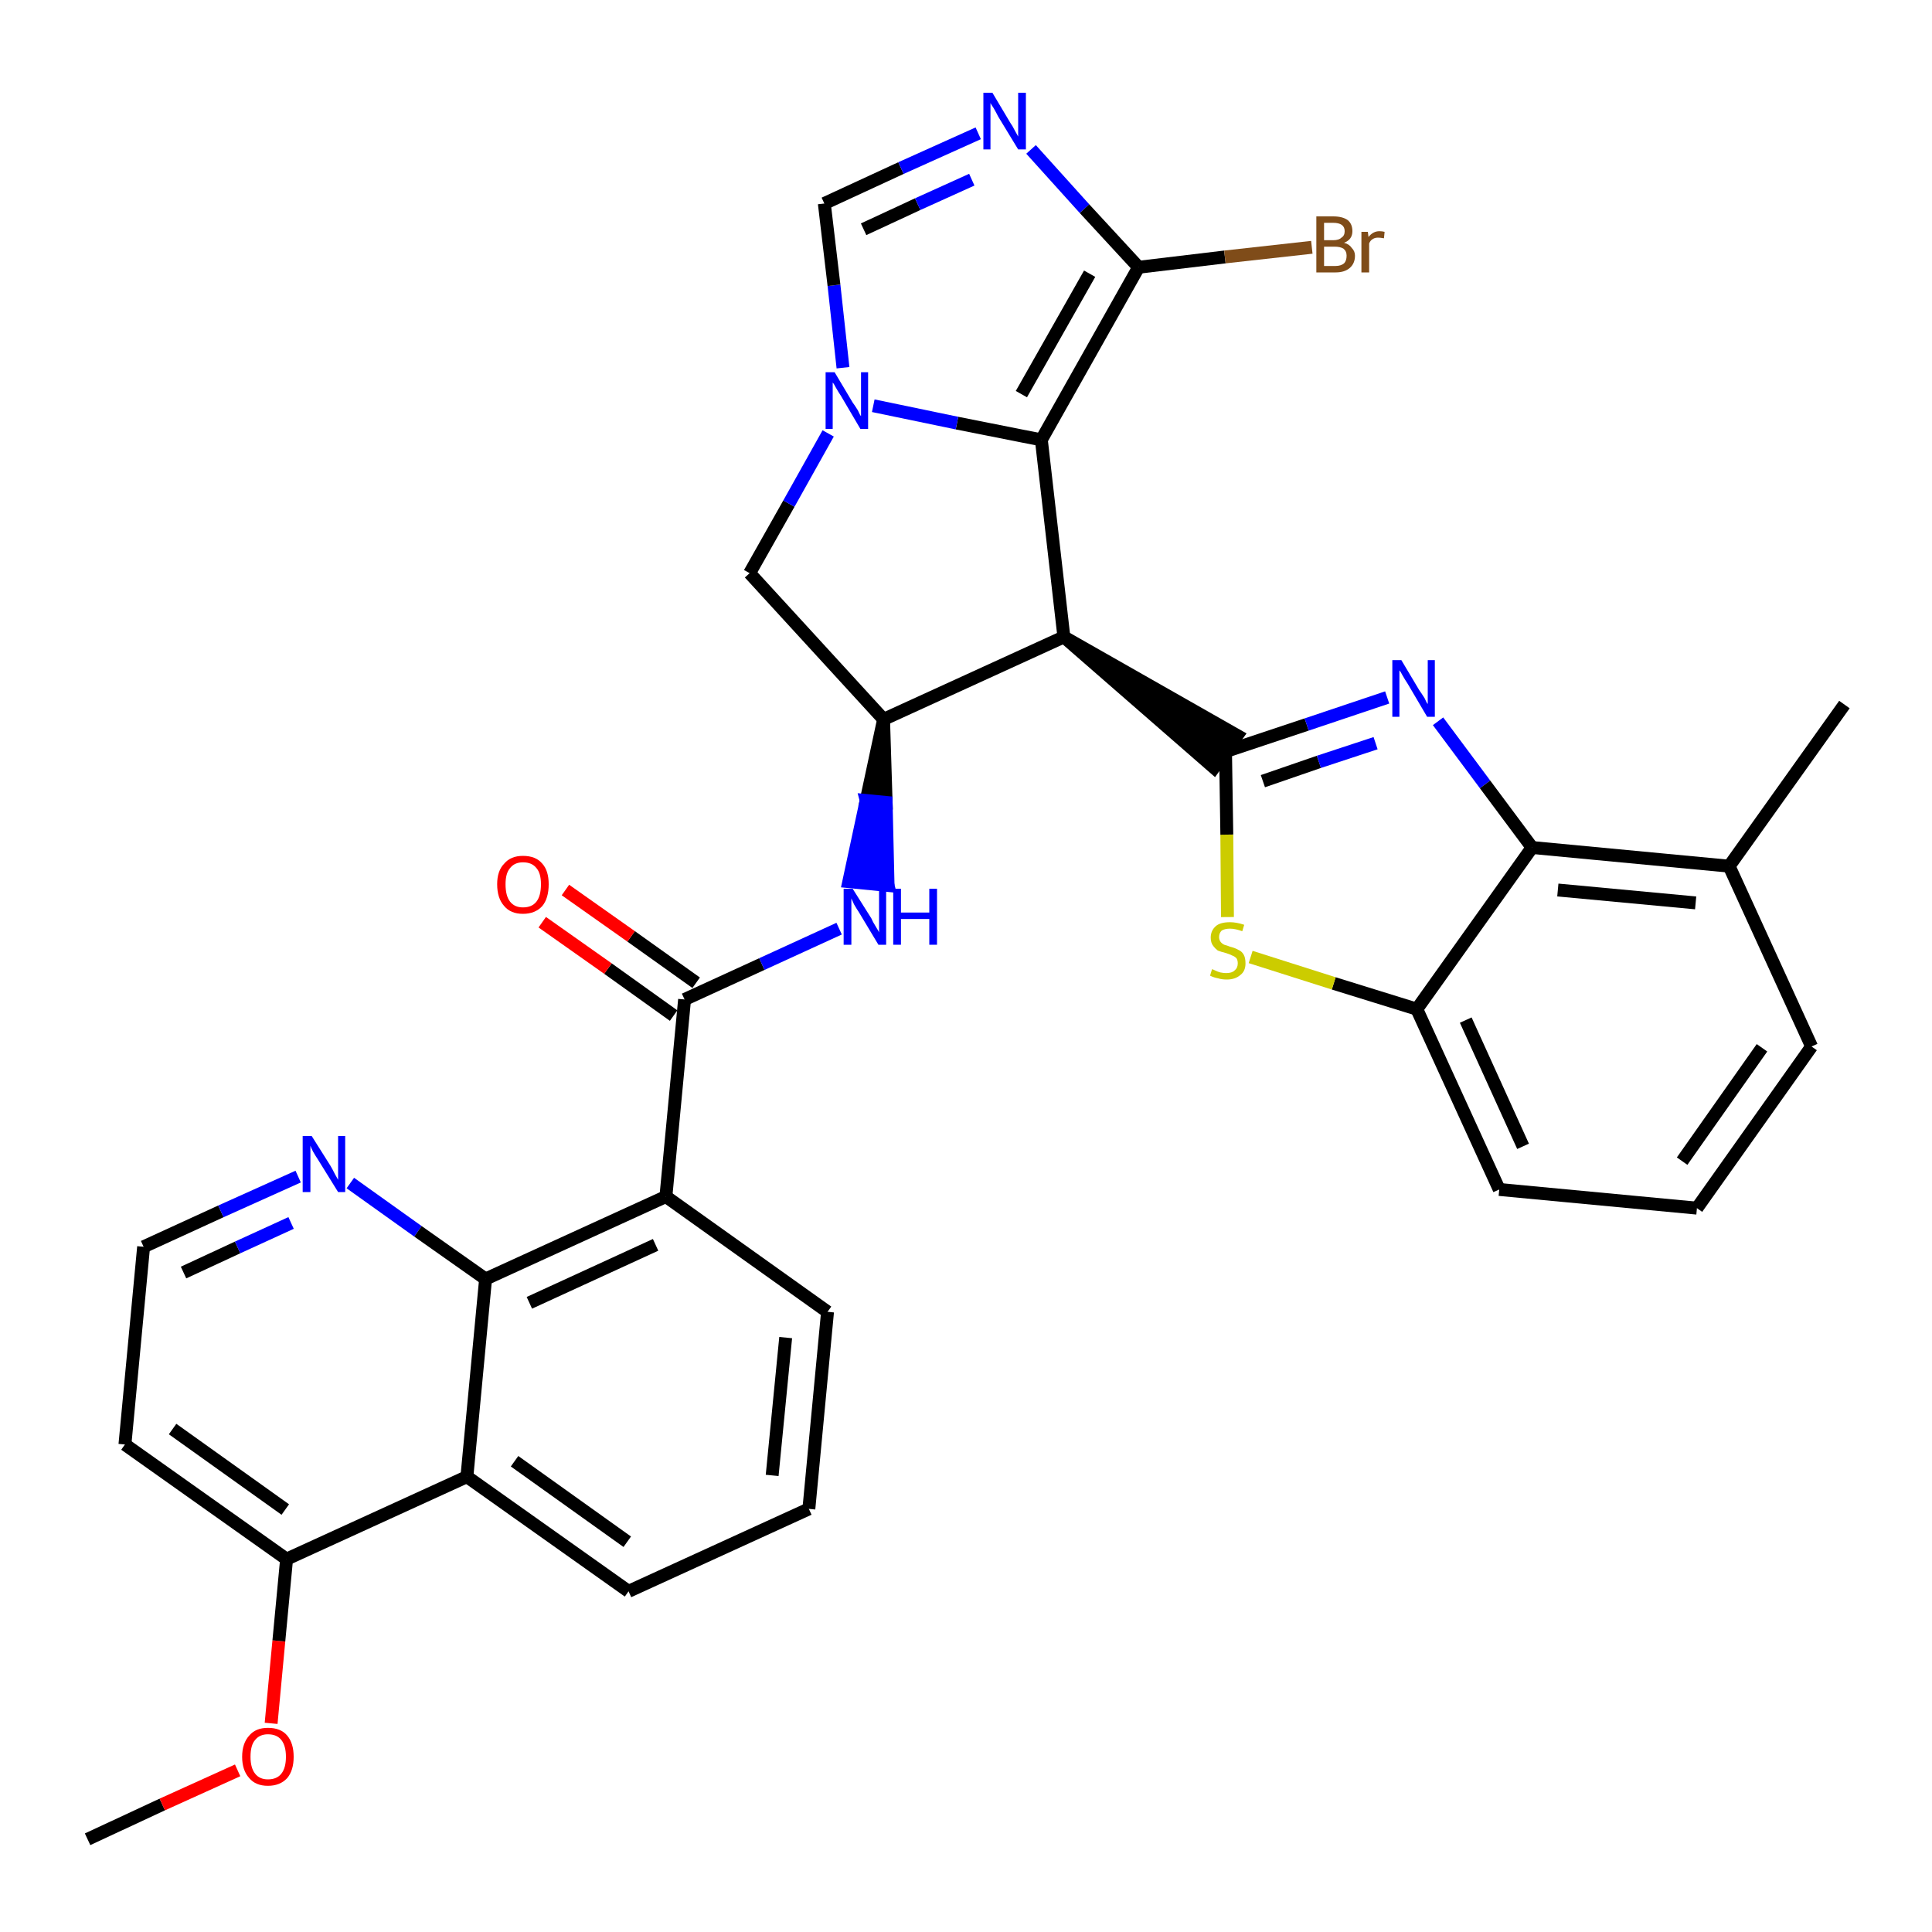 <?xml version='1.0' encoding='iso-8859-1'?>
<svg version='1.1' baseProfile='full'
              xmlns='http://www.w3.org/2000/svg'
                      xmlns:rdkit='http://www.rdkit.org/xml'
                      xmlns:xlink='http://www.w3.org/1999/xlink'
                  xml:space='preserve'
width='300px' height='300px' viewBox='0 0 300 300'>
<!-- END OF HEADER -->
<path class='bond-0 atom-0 atom-1' d='M 13.6,285.6 L 25.2,280.2' style='fill:none;fill-rule:evenodd;stroke:#000000;stroke-width:2.0px;stroke-linecap:butt;stroke-linejoin:miter;stroke-opacity:1' />
<path class='bond-0 atom-0 atom-1' d='M 25.2,280.2 L 36.9,274.9' style='fill:none;fill-rule:evenodd;stroke:#FF0000;stroke-width:2.0px;stroke-linecap:butt;stroke-linejoin:miter;stroke-opacity:1' />
<path class='bond-1 atom-1 atom-2' d='M 42.1,267.6 L 43.3,254.8' style='fill:none;fill-rule:evenodd;stroke:#FF0000;stroke-width:2.0px;stroke-linecap:butt;stroke-linejoin:miter;stroke-opacity:1' />
<path class='bond-1 atom-1 atom-2' d='M 43.3,254.8 L 44.5,242.1' style='fill:none;fill-rule:evenodd;stroke:#000000;stroke-width:2.0px;stroke-linecap:butt;stroke-linejoin:miter;stroke-opacity:1' />
<path class='bond-2 atom-2 atom-3' d='M 44.5,242.1 L 19.4,224.3' style='fill:none;fill-rule:evenodd;stroke:#000000;stroke-width:2.0px;stroke-linecap:butt;stroke-linejoin:miter;stroke-opacity:1' />
<path class='bond-2 atom-2 atom-3' d='M 44.3,234.4 L 26.8,221.9' style='fill:none;fill-rule:evenodd;stroke:#000000;stroke-width:2.0px;stroke-linecap:butt;stroke-linejoin:miter;stroke-opacity:1' />
<path class='bond-33 atom-33 atom-2' d='M 72.5,229.3 L 44.5,242.1' style='fill:none;fill-rule:evenodd;stroke:#000000;stroke-width:2.0px;stroke-linecap:butt;stroke-linejoin:miter;stroke-opacity:1' />
<path class='bond-3 atom-3 atom-4' d='M 19.4,224.3 L 22.3,193.6' style='fill:none;fill-rule:evenodd;stroke:#000000;stroke-width:2.0px;stroke-linecap:butt;stroke-linejoin:miter;stroke-opacity:1' />
<path class='bond-4 atom-4 atom-5' d='M 22.3,193.6 L 34.3,188.1' style='fill:none;fill-rule:evenodd;stroke:#000000;stroke-width:2.0px;stroke-linecap:butt;stroke-linejoin:miter;stroke-opacity:1' />
<path class='bond-4 atom-4 atom-5' d='M 34.3,188.1 L 46.3,182.7' style='fill:none;fill-rule:evenodd;stroke:#0000FF;stroke-width:2.0px;stroke-linecap:butt;stroke-linejoin:miter;stroke-opacity:1' />
<path class='bond-4 atom-4 atom-5' d='M 28.5,197.6 L 36.9,193.7' style='fill:none;fill-rule:evenodd;stroke:#000000;stroke-width:2.0px;stroke-linecap:butt;stroke-linejoin:miter;stroke-opacity:1' />
<path class='bond-4 atom-4 atom-5' d='M 36.9,193.7 L 45.2,189.9' style='fill:none;fill-rule:evenodd;stroke:#0000FF;stroke-width:2.0px;stroke-linecap:butt;stroke-linejoin:miter;stroke-opacity:1' />
<path class='bond-5 atom-5 atom-6' d='M 54.4,183.7 L 64.9,191.2' style='fill:none;fill-rule:evenodd;stroke:#0000FF;stroke-width:2.0px;stroke-linecap:butt;stroke-linejoin:miter;stroke-opacity:1' />
<path class='bond-5 atom-5 atom-6' d='M 64.9,191.2 L 75.4,198.6' style='fill:none;fill-rule:evenodd;stroke:#000000;stroke-width:2.0px;stroke-linecap:butt;stroke-linejoin:miter;stroke-opacity:1' />
<path class='bond-6 atom-6 atom-7' d='M 75.4,198.6 L 103.4,185.8' style='fill:none;fill-rule:evenodd;stroke:#000000;stroke-width:2.0px;stroke-linecap:butt;stroke-linejoin:miter;stroke-opacity:1' />
<path class='bond-6 atom-6 atom-7' d='M 82.2,202.3 L 101.8,193.3' style='fill:none;fill-rule:evenodd;stroke:#000000;stroke-width:2.0px;stroke-linecap:butt;stroke-linejoin:miter;stroke-opacity:1' />
<path class='bond-34 atom-33 atom-6' d='M 72.5,229.3 L 75.4,198.6' style='fill:none;fill-rule:evenodd;stroke:#000000;stroke-width:2.0px;stroke-linecap:butt;stroke-linejoin:miter;stroke-opacity:1' />
<path class='bond-7 atom-7 atom-8' d='M 103.4,185.8 L 106.3,155.2' style='fill:none;fill-rule:evenodd;stroke:#000000;stroke-width:2.0px;stroke-linecap:butt;stroke-linejoin:miter;stroke-opacity:1' />
<path class='bond-29 atom-7 atom-30' d='M 103.4,185.8 L 128.5,203.7' style='fill:none;fill-rule:evenodd;stroke:#000000;stroke-width:2.0px;stroke-linecap:butt;stroke-linejoin:miter;stroke-opacity:1' />
<path class='bond-8 atom-8 atom-9' d='M 108.1,152.6 L 98.0,145.4' style='fill:none;fill-rule:evenodd;stroke:#000000;stroke-width:2.0px;stroke-linecap:butt;stroke-linejoin:miter;stroke-opacity:1' />
<path class='bond-8 atom-8 atom-9' d='M 98.0,145.4 L 87.8,138.2' style='fill:none;fill-rule:evenodd;stroke:#FF0000;stroke-width:2.0px;stroke-linecap:butt;stroke-linejoin:miter;stroke-opacity:1' />
<path class='bond-8 atom-8 atom-9' d='M 104.6,157.7 L 94.4,150.4' style='fill:none;fill-rule:evenodd;stroke:#000000;stroke-width:2.0px;stroke-linecap:butt;stroke-linejoin:miter;stroke-opacity:1' />
<path class='bond-8 atom-8 atom-9' d='M 94.4,150.4 L 84.2,143.2' style='fill:none;fill-rule:evenodd;stroke:#FF0000;stroke-width:2.0px;stroke-linecap:butt;stroke-linejoin:miter;stroke-opacity:1' />
<path class='bond-9 atom-8 atom-10' d='M 106.3,155.2 L 118.3,149.7' style='fill:none;fill-rule:evenodd;stroke:#000000;stroke-width:2.0px;stroke-linecap:butt;stroke-linejoin:miter;stroke-opacity:1' />
<path class='bond-9 atom-8 atom-10' d='M 118.3,149.7 L 130.3,144.2' style='fill:none;fill-rule:evenodd;stroke:#0000FF;stroke-width:2.0px;stroke-linecap:butt;stroke-linejoin:miter;stroke-opacity:1' />
<path class='bond-10 atom-11 atom-10' d='M 137.2,111.7 L 134.5,124.3 L 137.6,124.6 Z' style='fill:#000000;fill-rule:evenodd;fill-opacity:1;stroke:#000000;stroke-width:2.0px;stroke-linecap:butt;stroke-linejoin:miter;stroke-opacity:1;' />
<path class='bond-10 atom-11 atom-10' d='M 134.5,124.3 L 137.9,137.5 L 131.8,136.9 Z' style='fill:#0000FF;fill-rule:evenodd;fill-opacity:1;stroke:#0000FF;stroke-width:2.0px;stroke-linecap:butt;stroke-linejoin:miter;stroke-opacity:1;' />
<path class='bond-10 atom-11 atom-10' d='M 134.5,124.3 L 137.6,124.6 L 137.9,137.5 Z' style='fill:#0000FF;fill-rule:evenodd;fill-opacity:1;stroke:#0000FF;stroke-width:2.0px;stroke-linecap:butt;stroke-linejoin:miter;stroke-opacity:1;' />
<path class='bond-11 atom-11 atom-12' d='M 137.2,111.7 L 116.4,89.0' style='fill:none;fill-rule:evenodd;stroke:#000000;stroke-width:2.0px;stroke-linecap:butt;stroke-linejoin:miter;stroke-opacity:1' />
<path class='bond-35 atom-19 atom-11' d='M 165.2,98.9 L 137.2,111.7' style='fill:none;fill-rule:evenodd;stroke:#000000;stroke-width:2.0px;stroke-linecap:butt;stroke-linejoin:miter;stroke-opacity:1' />
<path class='bond-12 atom-12 atom-13' d='M 116.4,89.0 L 122.5,78.2' style='fill:none;fill-rule:evenodd;stroke:#000000;stroke-width:2.0px;stroke-linecap:butt;stroke-linejoin:miter;stroke-opacity:1' />
<path class='bond-12 atom-12 atom-13' d='M 122.5,78.2 L 128.6,67.3' style='fill:none;fill-rule:evenodd;stroke:#0000FF;stroke-width:2.0px;stroke-linecap:butt;stroke-linejoin:miter;stroke-opacity:1' />
<path class='bond-13 atom-13 atom-14' d='M 130.9,57.1 L 129.5,44.3' style='fill:none;fill-rule:evenodd;stroke:#0000FF;stroke-width:2.0px;stroke-linecap:butt;stroke-linejoin:miter;stroke-opacity:1' />
<path class='bond-13 atom-13 atom-14' d='M 129.5,44.3 L 128.0,31.6' style='fill:none;fill-rule:evenodd;stroke:#000000;stroke-width:2.0px;stroke-linecap:butt;stroke-linejoin:miter;stroke-opacity:1' />
<path class='bond-37 atom-18 atom-13' d='M 161.7,68.3 L 148.6,65.7' style='fill:none;fill-rule:evenodd;stroke:#000000;stroke-width:2.0px;stroke-linecap:butt;stroke-linejoin:miter;stroke-opacity:1' />
<path class='bond-37 atom-18 atom-13' d='M 148.6,65.7 L 135.6,63.0' style='fill:none;fill-rule:evenodd;stroke:#0000FF;stroke-width:2.0px;stroke-linecap:butt;stroke-linejoin:miter;stroke-opacity:1' />
<path class='bond-14 atom-14 atom-15' d='M 128.0,31.6 L 139.9,26.1' style='fill:none;fill-rule:evenodd;stroke:#000000;stroke-width:2.0px;stroke-linecap:butt;stroke-linejoin:miter;stroke-opacity:1' />
<path class='bond-14 atom-14 atom-15' d='M 139.9,26.1 L 151.9,20.7' style='fill:none;fill-rule:evenodd;stroke:#0000FF;stroke-width:2.0px;stroke-linecap:butt;stroke-linejoin:miter;stroke-opacity:1' />
<path class='bond-14 atom-14 atom-15' d='M 134.1,35.6 L 142.5,31.7' style='fill:none;fill-rule:evenodd;stroke:#000000;stroke-width:2.0px;stroke-linecap:butt;stroke-linejoin:miter;stroke-opacity:1' />
<path class='bond-14 atom-14 atom-15' d='M 142.5,31.7 L 150.9,27.9' style='fill:none;fill-rule:evenodd;stroke:#0000FF;stroke-width:2.0px;stroke-linecap:butt;stroke-linejoin:miter;stroke-opacity:1' />
<path class='bond-15 atom-15 atom-16' d='M 160.1,23.2 L 168.4,32.4' style='fill:none;fill-rule:evenodd;stroke:#0000FF;stroke-width:2.0px;stroke-linecap:butt;stroke-linejoin:miter;stroke-opacity:1' />
<path class='bond-15 atom-15 atom-16' d='M 168.4,32.4 L 176.8,41.5' style='fill:none;fill-rule:evenodd;stroke:#000000;stroke-width:2.0px;stroke-linecap:butt;stroke-linejoin:miter;stroke-opacity:1' />
<path class='bond-16 atom-16 atom-17' d='M 176.8,41.5 L 190.2,39.9' style='fill:none;fill-rule:evenodd;stroke:#000000;stroke-width:2.0px;stroke-linecap:butt;stroke-linejoin:miter;stroke-opacity:1' />
<path class='bond-16 atom-16 atom-17' d='M 190.2,39.9 L 203.7,38.4' style='fill:none;fill-rule:evenodd;stroke:#7F4C19;stroke-width:2.0px;stroke-linecap:butt;stroke-linejoin:miter;stroke-opacity:1' />
<path class='bond-17 atom-16 atom-18' d='M 176.8,41.5 L 161.7,68.3' style='fill:none;fill-rule:evenodd;stroke:#000000;stroke-width:2.0px;stroke-linecap:butt;stroke-linejoin:miter;stroke-opacity:1' />
<path class='bond-17 atom-16 atom-18' d='M 169.2,42.5 L 158.6,61.2' style='fill:none;fill-rule:evenodd;stroke:#000000;stroke-width:2.0px;stroke-linecap:butt;stroke-linejoin:miter;stroke-opacity:1' />
<path class='bond-18 atom-18 atom-19' d='M 161.7,68.3 L 165.2,98.9' style='fill:none;fill-rule:evenodd;stroke:#000000;stroke-width:2.0px;stroke-linecap:butt;stroke-linejoin:miter;stroke-opacity:1' />
<path class='bond-19 atom-19 atom-20' d='M 165.2,98.9 L 188.5,119.2 L 192.1,114.2 Z' style='fill:#000000;fill-rule:evenodd;fill-opacity:1;stroke:#000000;stroke-width:2.0px;stroke-linecap:butt;stroke-linejoin:miter;stroke-opacity:1;' />
<path class='bond-20 atom-20 atom-21' d='M 190.3,116.7 L 202.9,112.5' style='fill:none;fill-rule:evenodd;stroke:#000000;stroke-width:2.0px;stroke-linecap:butt;stroke-linejoin:miter;stroke-opacity:1' />
<path class='bond-20 atom-20 atom-21' d='M 202.9,112.5 L 215.4,108.3' style='fill:none;fill-rule:evenodd;stroke:#0000FF;stroke-width:2.0px;stroke-linecap:butt;stroke-linejoin:miter;stroke-opacity:1' />
<path class='bond-20 atom-20 atom-21' d='M 196.1,121.3 L 204.8,118.3' style='fill:none;fill-rule:evenodd;stroke:#000000;stroke-width:2.0px;stroke-linecap:butt;stroke-linejoin:miter;stroke-opacity:1' />
<path class='bond-20 atom-20 atom-21' d='M 204.8,118.3 L 213.6,115.4' style='fill:none;fill-rule:evenodd;stroke:#0000FF;stroke-width:2.0px;stroke-linecap:butt;stroke-linejoin:miter;stroke-opacity:1' />
<path class='bond-36 atom-29 atom-20' d='M 190.6,142.4 L 190.5,129.6' style='fill:none;fill-rule:evenodd;stroke:#CCCC00;stroke-width:2.0px;stroke-linecap:butt;stroke-linejoin:miter;stroke-opacity:1' />
<path class='bond-36 atom-29 atom-20' d='M 190.5,129.6 L 190.3,116.7' style='fill:none;fill-rule:evenodd;stroke:#000000;stroke-width:2.0px;stroke-linecap:butt;stroke-linejoin:miter;stroke-opacity:1' />
<path class='bond-21 atom-21 atom-22' d='M 223.3,112.0 L 230.6,121.8' style='fill:none;fill-rule:evenodd;stroke:#0000FF;stroke-width:2.0px;stroke-linecap:butt;stroke-linejoin:miter;stroke-opacity:1' />
<path class='bond-21 atom-21 atom-22' d='M 230.6,121.8 L 237.9,131.6' style='fill:none;fill-rule:evenodd;stroke:#000000;stroke-width:2.0px;stroke-linecap:butt;stroke-linejoin:miter;stroke-opacity:1' />
<path class='bond-22 atom-22 atom-23' d='M 237.9,131.6 L 268.5,134.5' style='fill:none;fill-rule:evenodd;stroke:#000000;stroke-width:2.0px;stroke-linecap:butt;stroke-linejoin:miter;stroke-opacity:1' />
<path class='bond-22 atom-22 atom-23' d='M 241.9,138.2 L 263.3,140.2' style='fill:none;fill-rule:evenodd;stroke:#000000;stroke-width:2.0px;stroke-linecap:butt;stroke-linejoin:miter;stroke-opacity:1' />
<path class='bond-38 atom-28 atom-22' d='M 220.0,156.7 L 237.9,131.6' style='fill:none;fill-rule:evenodd;stroke:#000000;stroke-width:2.0px;stroke-linecap:butt;stroke-linejoin:miter;stroke-opacity:1' />
<path class='bond-23 atom-23 atom-24' d='M 268.5,134.5 L 286.4,109.4' style='fill:none;fill-rule:evenodd;stroke:#000000;stroke-width:2.0px;stroke-linecap:butt;stroke-linejoin:miter;stroke-opacity:1' />
<path class='bond-24 atom-23 atom-25' d='M 268.5,134.5 L 281.3,162.5' style='fill:none;fill-rule:evenodd;stroke:#000000;stroke-width:2.0px;stroke-linecap:butt;stroke-linejoin:miter;stroke-opacity:1' />
<path class='bond-25 atom-25 atom-26' d='M 281.3,162.5 L 263.5,187.6' style='fill:none;fill-rule:evenodd;stroke:#000000;stroke-width:2.0px;stroke-linecap:butt;stroke-linejoin:miter;stroke-opacity:1' />
<path class='bond-25 atom-25 atom-26' d='M 273.6,162.7 L 261.2,180.3' style='fill:none;fill-rule:evenodd;stroke:#000000;stroke-width:2.0px;stroke-linecap:butt;stroke-linejoin:miter;stroke-opacity:1' />
<path class='bond-26 atom-26 atom-27' d='M 263.5,187.6 L 232.8,184.7' style='fill:none;fill-rule:evenodd;stroke:#000000;stroke-width:2.0px;stroke-linecap:butt;stroke-linejoin:miter;stroke-opacity:1' />
<path class='bond-27 atom-27 atom-28' d='M 232.8,184.7 L 220.0,156.7' style='fill:none;fill-rule:evenodd;stroke:#000000;stroke-width:2.0px;stroke-linecap:butt;stroke-linejoin:miter;stroke-opacity:1' />
<path class='bond-27 atom-27 atom-28' d='M 236.5,178.0 L 227.6,158.4' style='fill:none;fill-rule:evenodd;stroke:#000000;stroke-width:2.0px;stroke-linecap:butt;stroke-linejoin:miter;stroke-opacity:1' />
<path class='bond-28 atom-28 atom-29' d='M 220.0,156.7 L 207.1,152.7' style='fill:none;fill-rule:evenodd;stroke:#000000;stroke-width:2.0px;stroke-linecap:butt;stroke-linejoin:miter;stroke-opacity:1' />
<path class='bond-28 atom-28 atom-29' d='M 207.1,152.7 L 194.2,148.6' style='fill:none;fill-rule:evenodd;stroke:#CCCC00;stroke-width:2.0px;stroke-linecap:butt;stroke-linejoin:miter;stroke-opacity:1' />
<path class='bond-30 atom-30 atom-31' d='M 128.5,203.7 L 125.6,234.3' style='fill:none;fill-rule:evenodd;stroke:#000000;stroke-width:2.0px;stroke-linecap:butt;stroke-linejoin:miter;stroke-opacity:1' />
<path class='bond-30 atom-30 atom-31' d='M 122.0,207.7 L 119.9,229.1' style='fill:none;fill-rule:evenodd;stroke:#000000;stroke-width:2.0px;stroke-linecap:butt;stroke-linejoin:miter;stroke-opacity:1' />
<path class='bond-31 atom-31 atom-32' d='M 125.6,234.3 L 97.6,247.1' style='fill:none;fill-rule:evenodd;stroke:#000000;stroke-width:2.0px;stroke-linecap:butt;stroke-linejoin:miter;stroke-opacity:1' />
<path class='bond-32 atom-32 atom-33' d='M 97.6,247.1 L 72.5,229.3' style='fill:none;fill-rule:evenodd;stroke:#000000;stroke-width:2.0px;stroke-linecap:butt;stroke-linejoin:miter;stroke-opacity:1' />
<path class='bond-32 atom-32 atom-33' d='M 97.4,239.4 L 79.9,226.9' style='fill:none;fill-rule:evenodd;stroke:#000000;stroke-width:2.0px;stroke-linecap:butt;stroke-linejoin:miter;stroke-opacity:1' />
<path  class='atom-1' d='M 37.6 272.8
Q 37.6 270.7, 38.7 269.5
Q 39.7 268.3, 41.6 268.3
Q 43.6 268.3, 44.6 269.5
Q 45.6 270.7, 45.6 272.8
Q 45.6 274.9, 44.6 276.1
Q 43.5 277.3, 41.6 277.3
Q 39.7 277.3, 38.7 276.1
Q 37.6 274.9, 37.6 272.8
M 41.6 276.3
Q 43.0 276.3, 43.7 275.4
Q 44.4 274.5, 44.4 272.8
Q 44.4 271.1, 43.7 270.2
Q 43.0 269.3, 41.6 269.3
Q 40.3 269.3, 39.6 270.2
Q 38.9 271.0, 38.9 272.8
Q 38.9 274.5, 39.6 275.4
Q 40.3 276.3, 41.6 276.3
' fill='#FF0000'/>
<path  class='atom-5' d='M 48.4 176.4
L 51.3 181.0
Q 51.6 181.5, 52.0 182.3
Q 52.5 183.2, 52.5 183.2
L 52.5 176.4
L 53.6 176.4
L 53.6 185.1
L 52.5 185.1
L 49.4 180.1
Q 49.0 179.5, 48.6 178.8
Q 48.3 178.2, 48.2 177.9
L 48.2 185.1
L 47.0 185.1
L 47.0 176.4
L 48.4 176.4
' fill='#0000FF'/>
<path  class='atom-9' d='M 77.2 137.3
Q 77.2 135.2, 78.3 134.1
Q 79.3 132.9, 81.2 132.9
Q 83.2 132.9, 84.2 134.1
Q 85.2 135.2, 85.2 137.3
Q 85.2 139.5, 84.2 140.7
Q 83.1 141.9, 81.2 141.9
Q 79.3 141.9, 78.3 140.7
Q 77.2 139.5, 77.2 137.3
M 81.2 140.9
Q 82.6 140.9, 83.3 140.0
Q 84.0 139.1, 84.0 137.3
Q 84.0 135.6, 83.3 134.8
Q 82.6 133.9, 81.2 133.9
Q 79.9 133.9, 79.2 134.8
Q 78.5 135.6, 78.5 137.3
Q 78.5 139.1, 79.2 140.0
Q 79.9 140.9, 81.2 140.9
' fill='#FF0000'/>
<path  class='atom-10' d='M 132.4 138.0
L 135.3 142.6
Q 135.5 143.1, 136.0 143.9
Q 136.5 144.7, 136.5 144.8
L 136.5 138.0
L 137.6 138.0
L 137.6 146.7
L 136.4 146.7
L 133.4 141.7
Q 133.0 141.1, 132.6 140.4
Q 132.3 139.7, 132.2 139.5
L 132.2 146.7
L 131.0 146.7
L 131.0 138.0
L 132.4 138.0
' fill='#0000FF'/>
<path  class='atom-10' d='M 138.7 138.0
L 139.9 138.0
L 139.9 141.7
L 144.3 141.7
L 144.3 138.0
L 145.5 138.0
L 145.5 146.7
L 144.3 146.7
L 144.3 142.7
L 139.9 142.7
L 139.9 146.7
L 138.7 146.7
L 138.7 138.0
' fill='#0000FF'/>
<path  class='atom-13' d='M 129.6 57.8
L 132.4 62.5
Q 132.7 62.9, 133.2 63.7
Q 133.6 64.6, 133.7 64.6
L 133.7 57.8
L 134.8 57.8
L 134.8 66.6
L 133.6 66.6
L 130.6 61.5
Q 130.2 60.9, 129.8 60.2
Q 129.5 59.6, 129.3 59.4
L 129.3 66.6
L 128.2 66.6
L 128.2 57.8
L 129.6 57.8
' fill='#0000FF'/>
<path  class='atom-15' d='M 154.1 14.4
L 156.9 19.1
Q 157.2 19.5, 157.6 20.3
Q 158.1 21.2, 158.1 21.2
L 158.1 14.4
L 159.3 14.4
L 159.3 23.2
L 158.1 23.2
L 155.0 18.1
Q 154.7 17.5, 154.3 16.8
Q 153.9 16.2, 153.8 16.0
L 153.8 23.2
L 152.7 23.2
L 152.7 14.4
L 154.1 14.4
' fill='#0000FF'/>
<path  class='atom-17' d='M 208.7 37.7
Q 209.5 37.9, 209.9 38.5
Q 210.4 39.0, 210.4 39.7
Q 210.4 40.9, 209.6 41.6
Q 208.8 42.3, 207.4 42.3
L 204.4 42.3
L 204.4 33.6
L 207.0 33.6
Q 208.5 33.6, 209.3 34.2
Q 210.0 34.8, 210.0 35.9
Q 210.0 37.2, 208.7 37.7
M 205.6 34.6
L 205.6 37.3
L 207.0 37.3
Q 207.9 37.3, 208.3 36.9
Q 208.8 36.6, 208.8 35.9
Q 208.8 34.6, 207.0 34.6
L 205.6 34.6
M 207.4 41.3
Q 208.2 41.3, 208.7 40.9
Q 209.1 40.5, 209.1 39.7
Q 209.1 39.0, 208.6 38.6
Q 208.1 38.3, 207.2 38.3
L 205.6 38.3
L 205.6 41.3
L 207.4 41.3
' fill='#7F4C19'/>
<path  class='atom-17' d='M 212.4 36.0
L 212.5 36.8
Q 213.2 35.9, 214.2 35.9
Q 214.6 35.9, 215.0 36.0
L 214.9 37.0
Q 214.3 36.9, 214.0 36.9
Q 213.5 36.9, 213.2 37.1
Q 212.8 37.3, 212.6 37.8
L 212.6 42.3
L 211.4 42.3
L 211.4 36.0
L 212.4 36.0
' fill='#7F4C19'/>
<path  class='atom-21' d='M 217.6 102.5
L 220.4 107.2
Q 220.7 107.6, 221.2 108.4
Q 221.6 109.3, 221.7 109.3
L 221.7 102.5
L 222.8 102.5
L 222.8 111.3
L 221.6 111.3
L 218.6 106.2
Q 218.2 105.6, 217.8 104.9
Q 217.5 104.3, 217.3 104.1
L 217.3 111.3
L 216.2 111.3
L 216.2 102.5
L 217.6 102.5
' fill='#0000FF'/>
<path  class='atom-29' d='M 188.2 150.5
Q 188.3 150.5, 188.7 150.7
Q 189.1 150.9, 189.5 151.0
Q 190.0 151.1, 190.4 151.1
Q 191.3 151.1, 191.7 150.7
Q 192.2 150.3, 192.2 149.6
Q 192.2 149.1, 192.0 148.8
Q 191.7 148.5, 191.4 148.4
Q 191.0 148.2, 190.4 148.0
Q 189.6 147.8, 189.1 147.6
Q 188.7 147.3, 188.4 146.9
Q 188.0 146.4, 188.0 145.6
Q 188.0 144.5, 188.8 143.8
Q 189.5 143.2, 191.0 143.2
Q 192.0 143.2, 193.2 143.6
L 192.9 144.6
Q 191.8 144.2, 191.0 144.2
Q 190.2 144.2, 189.7 144.5
Q 189.3 144.9, 189.3 145.5
Q 189.3 145.9, 189.5 146.2
Q 189.7 146.5, 190.1 146.7
Q 190.5 146.8, 191.0 147.0
Q 191.8 147.2, 192.3 147.5
Q 192.8 147.7, 193.1 148.2
Q 193.4 148.7, 193.4 149.6
Q 193.4 150.8, 192.6 151.4
Q 191.8 152.1, 190.5 152.1
Q 189.7 152.1, 189.1 151.9
Q 188.5 151.8, 187.9 151.5
L 188.2 150.5
' fill='#CCCC00'/>
</svg>
